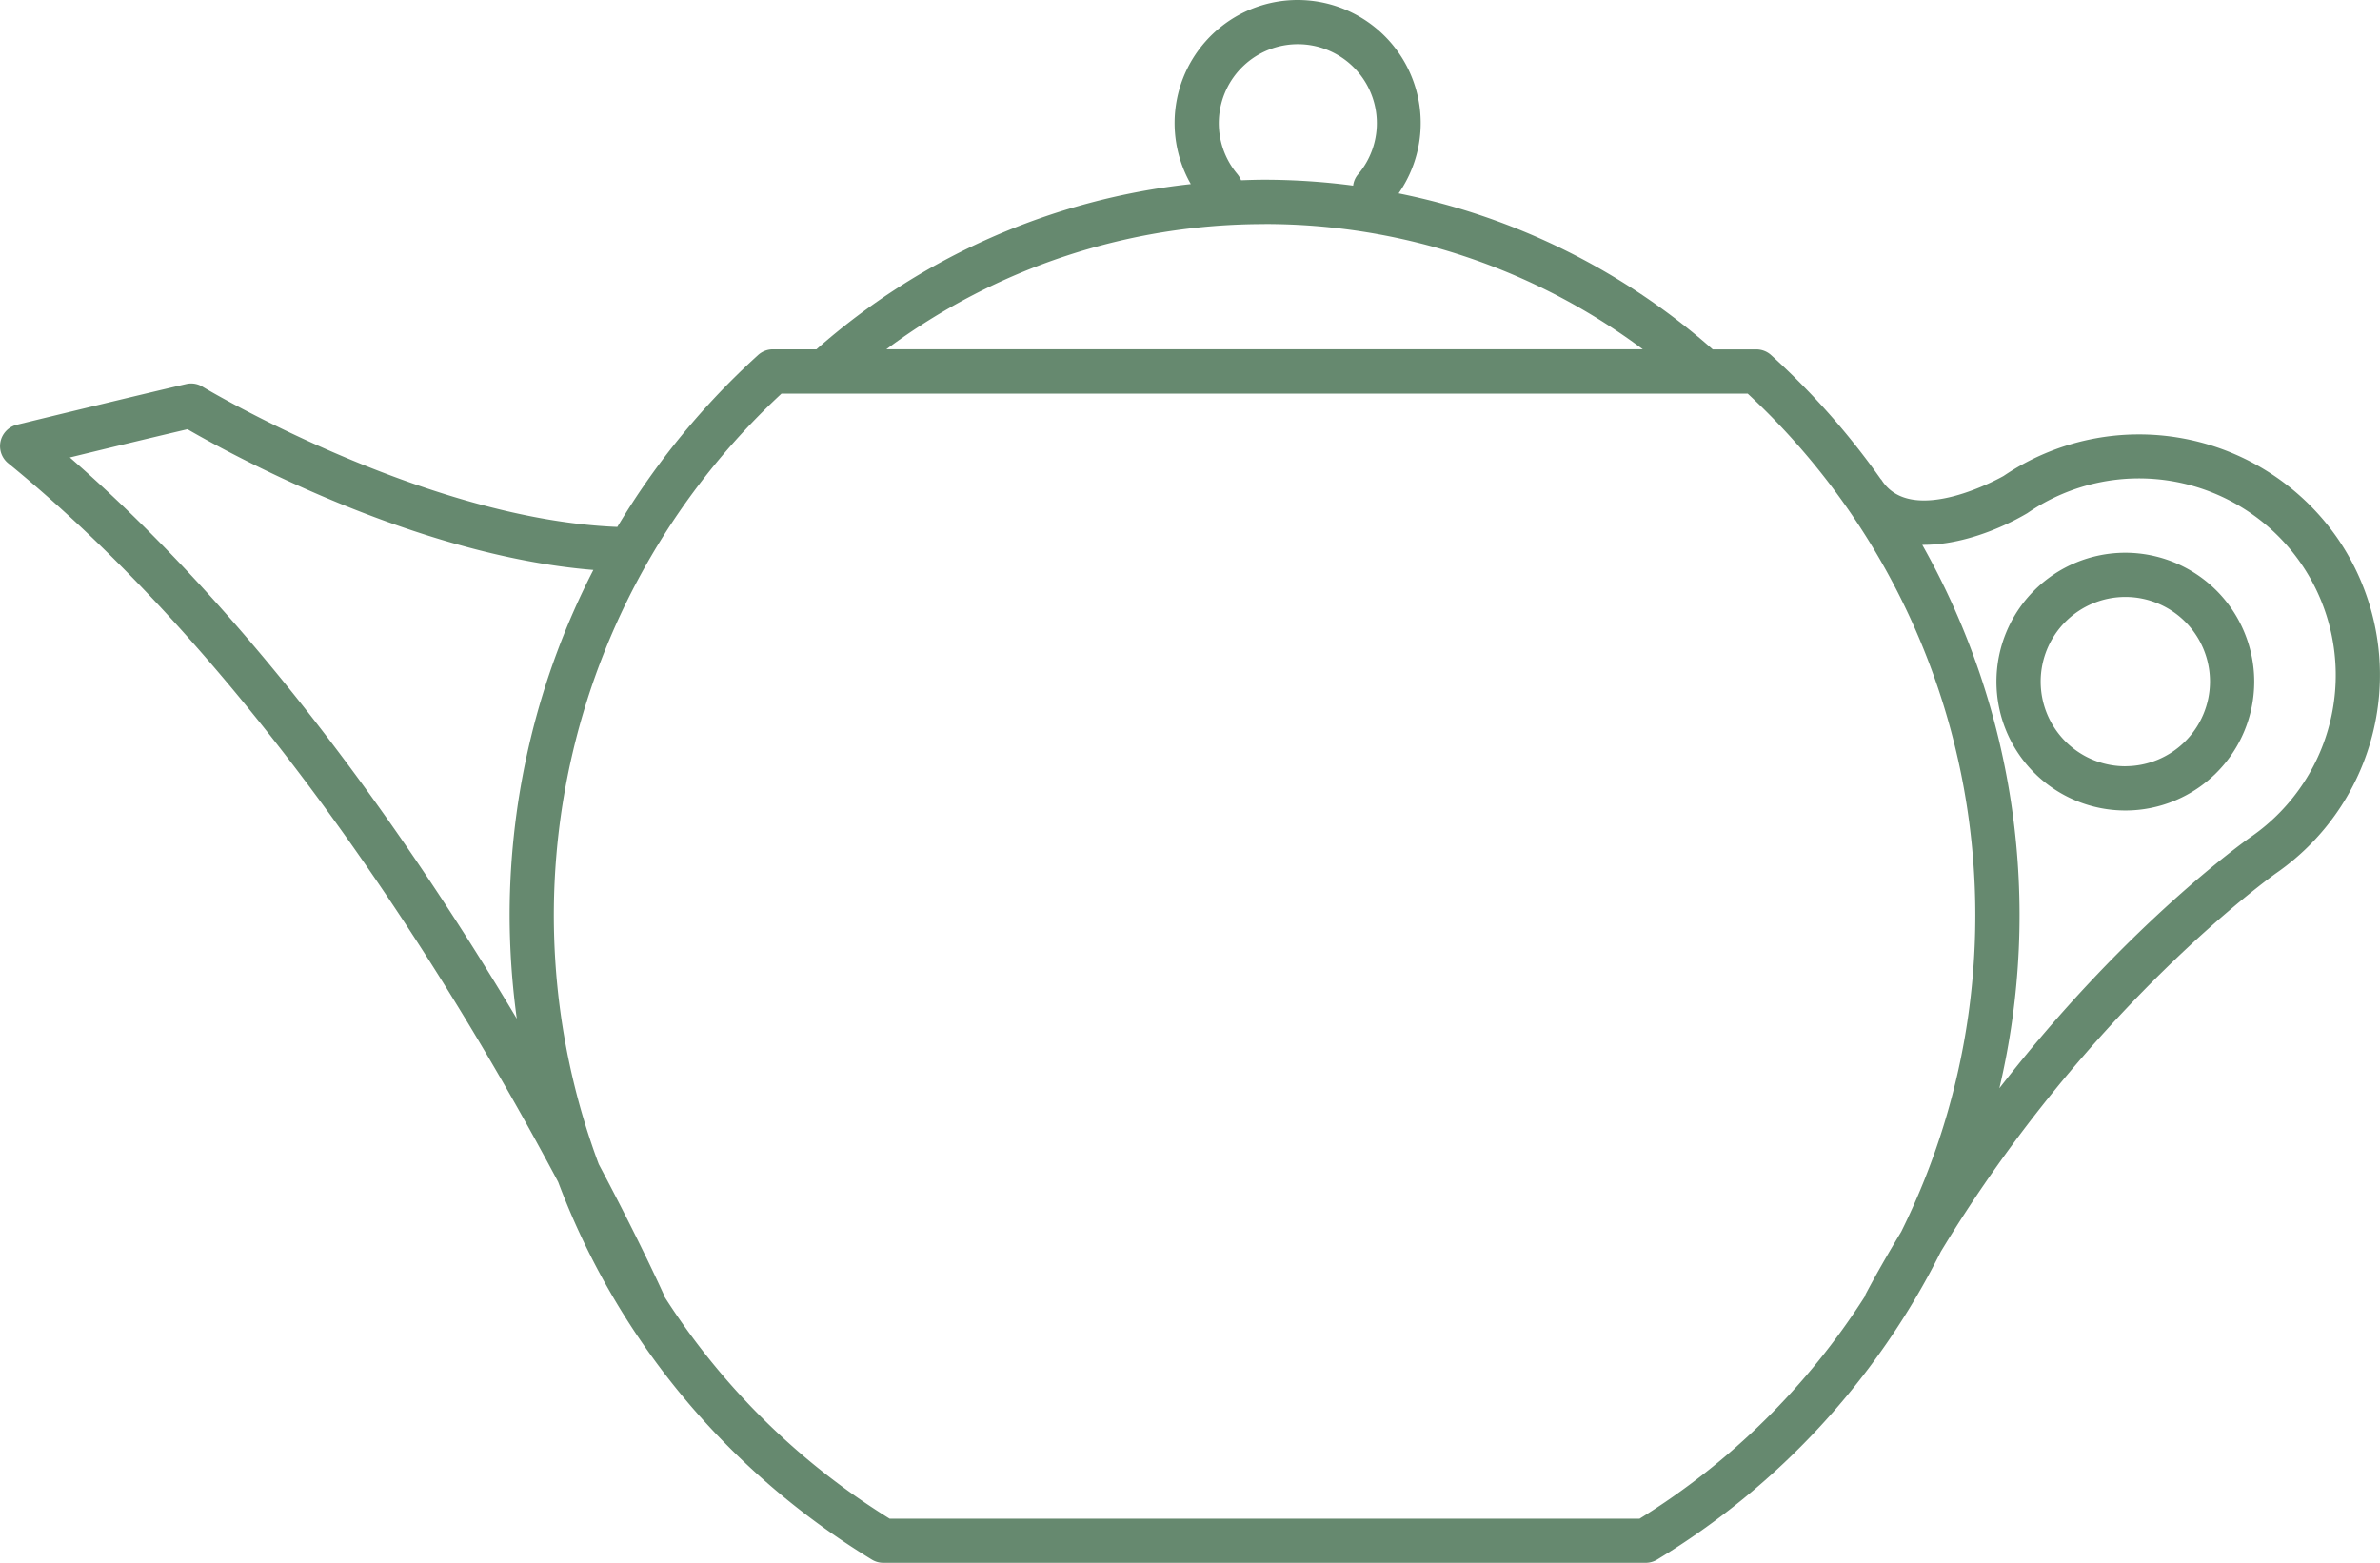 <svg xmlns="http://www.w3.org/2000/svg" width="1440" height="945.68" viewBox="-0.001 -0.002 1079.992 709.282" style=""><g><title>drinks14_83564580</title><g data-name="Layer 2"><g data-name="Layer 1"><g data-name="Layer 2"><g data-name="Layer 1-2" fill="#66896f"><path d="M1060.69 244.24A109.6 109.6 0 0 0 909.21 216c-.41.24-41.6 23.7-55.41 1.78-.11-.18-.3-.27-.41-.44a342 342 0 0 0-49.68-56.17 10 10 0 0 0-6.74-2.6h-19.76a306.84 306.84 0 0 0-142.55-70.81 55.84 55.84 0 1 0-94.3-4.22 306.66 306.66 0 0 0-169.88 75h-19.76a10 10 0 0 0-6.73 2.6 342.33 342.33 0 0 0-63.87 78c-87.57-3.41-187.22-63-188.24-63.65a9.86 9.86 0 0 0-7.42-1.19s-16.88 3.84-76.74 18.44a10 10 0 0 0-4 17.52c116.67 95.19 205.81 243.86 249.55 326.16 26.41 70.23 75.58 130.64 142.34 171.39a10 10 0 0 0 5.22 1.47h346a10 10 0 0 0 5.17-1.48 342.06 342.06 0 0 0 128.7-139.72c67.41-111.57 151.3-171.16 152.13-171.75a109.48 109.48 0 0 0 27.86-152.09zm-499-165a35.86 35.86 0 1 1 54.47 0 9.75 9.75 0 0 0-2.13 5 310.39 310.39 0 0 0-40.19-2.67c-3.57 0-7.13.12-10.69.24a9.51 9.51 0 0 0-1.47-2.54zm12.15 22.43a286.86 286.86 0 0 1 171.65 56.86h-343.3a286.88 286.88 0 0 1 171.66-56.83zM31.67 207.62c31.14-7.6 46.84-11.28 53.39-12.82 18.46 10.7 102.92 57.29 184.18 63.87a342.72 342.72 0 0 0-38 156.52 349 349 0 0 0 3.26 47.15c-47.21-79.17-117.16-180.1-202.83-254.72zM744 689.26H403.71a323 323 0 0 1-102.13-100.64c-.06-.14 0-.3-.1-.44-.34-.75-10.76-24-29.78-59.81a323 323 0 0 1 82.92-349.73h438.45A323.13 323.13 0 0 1 862.75 559c-5.51 9.19-11 18.62-16.22 28.5a5.78 5.78 0 0 0-.24.81A323.2 323.2 0 0 1 744 689.26zm277.39-309.41c-3.06 2.14-57.18 40.61-114.1 114.06a341.94 341.94 0 0 0-35-246.64c17.16.17 35.42-7.12 47.7-14.38a89.26 89.26 0 1 1 101.34 147z"></path><path d="M964.46 250.86a58.49 58.49 0 1 0 58.48 58.5 58.55 58.55 0 0 0-58.48-58.5zm0 96.9a38.42 38.42 0 1 1 38.41-38.43 38.47 38.47 0 0 1-38.41 38.41z"></path></g></g></g></g></g></svg>